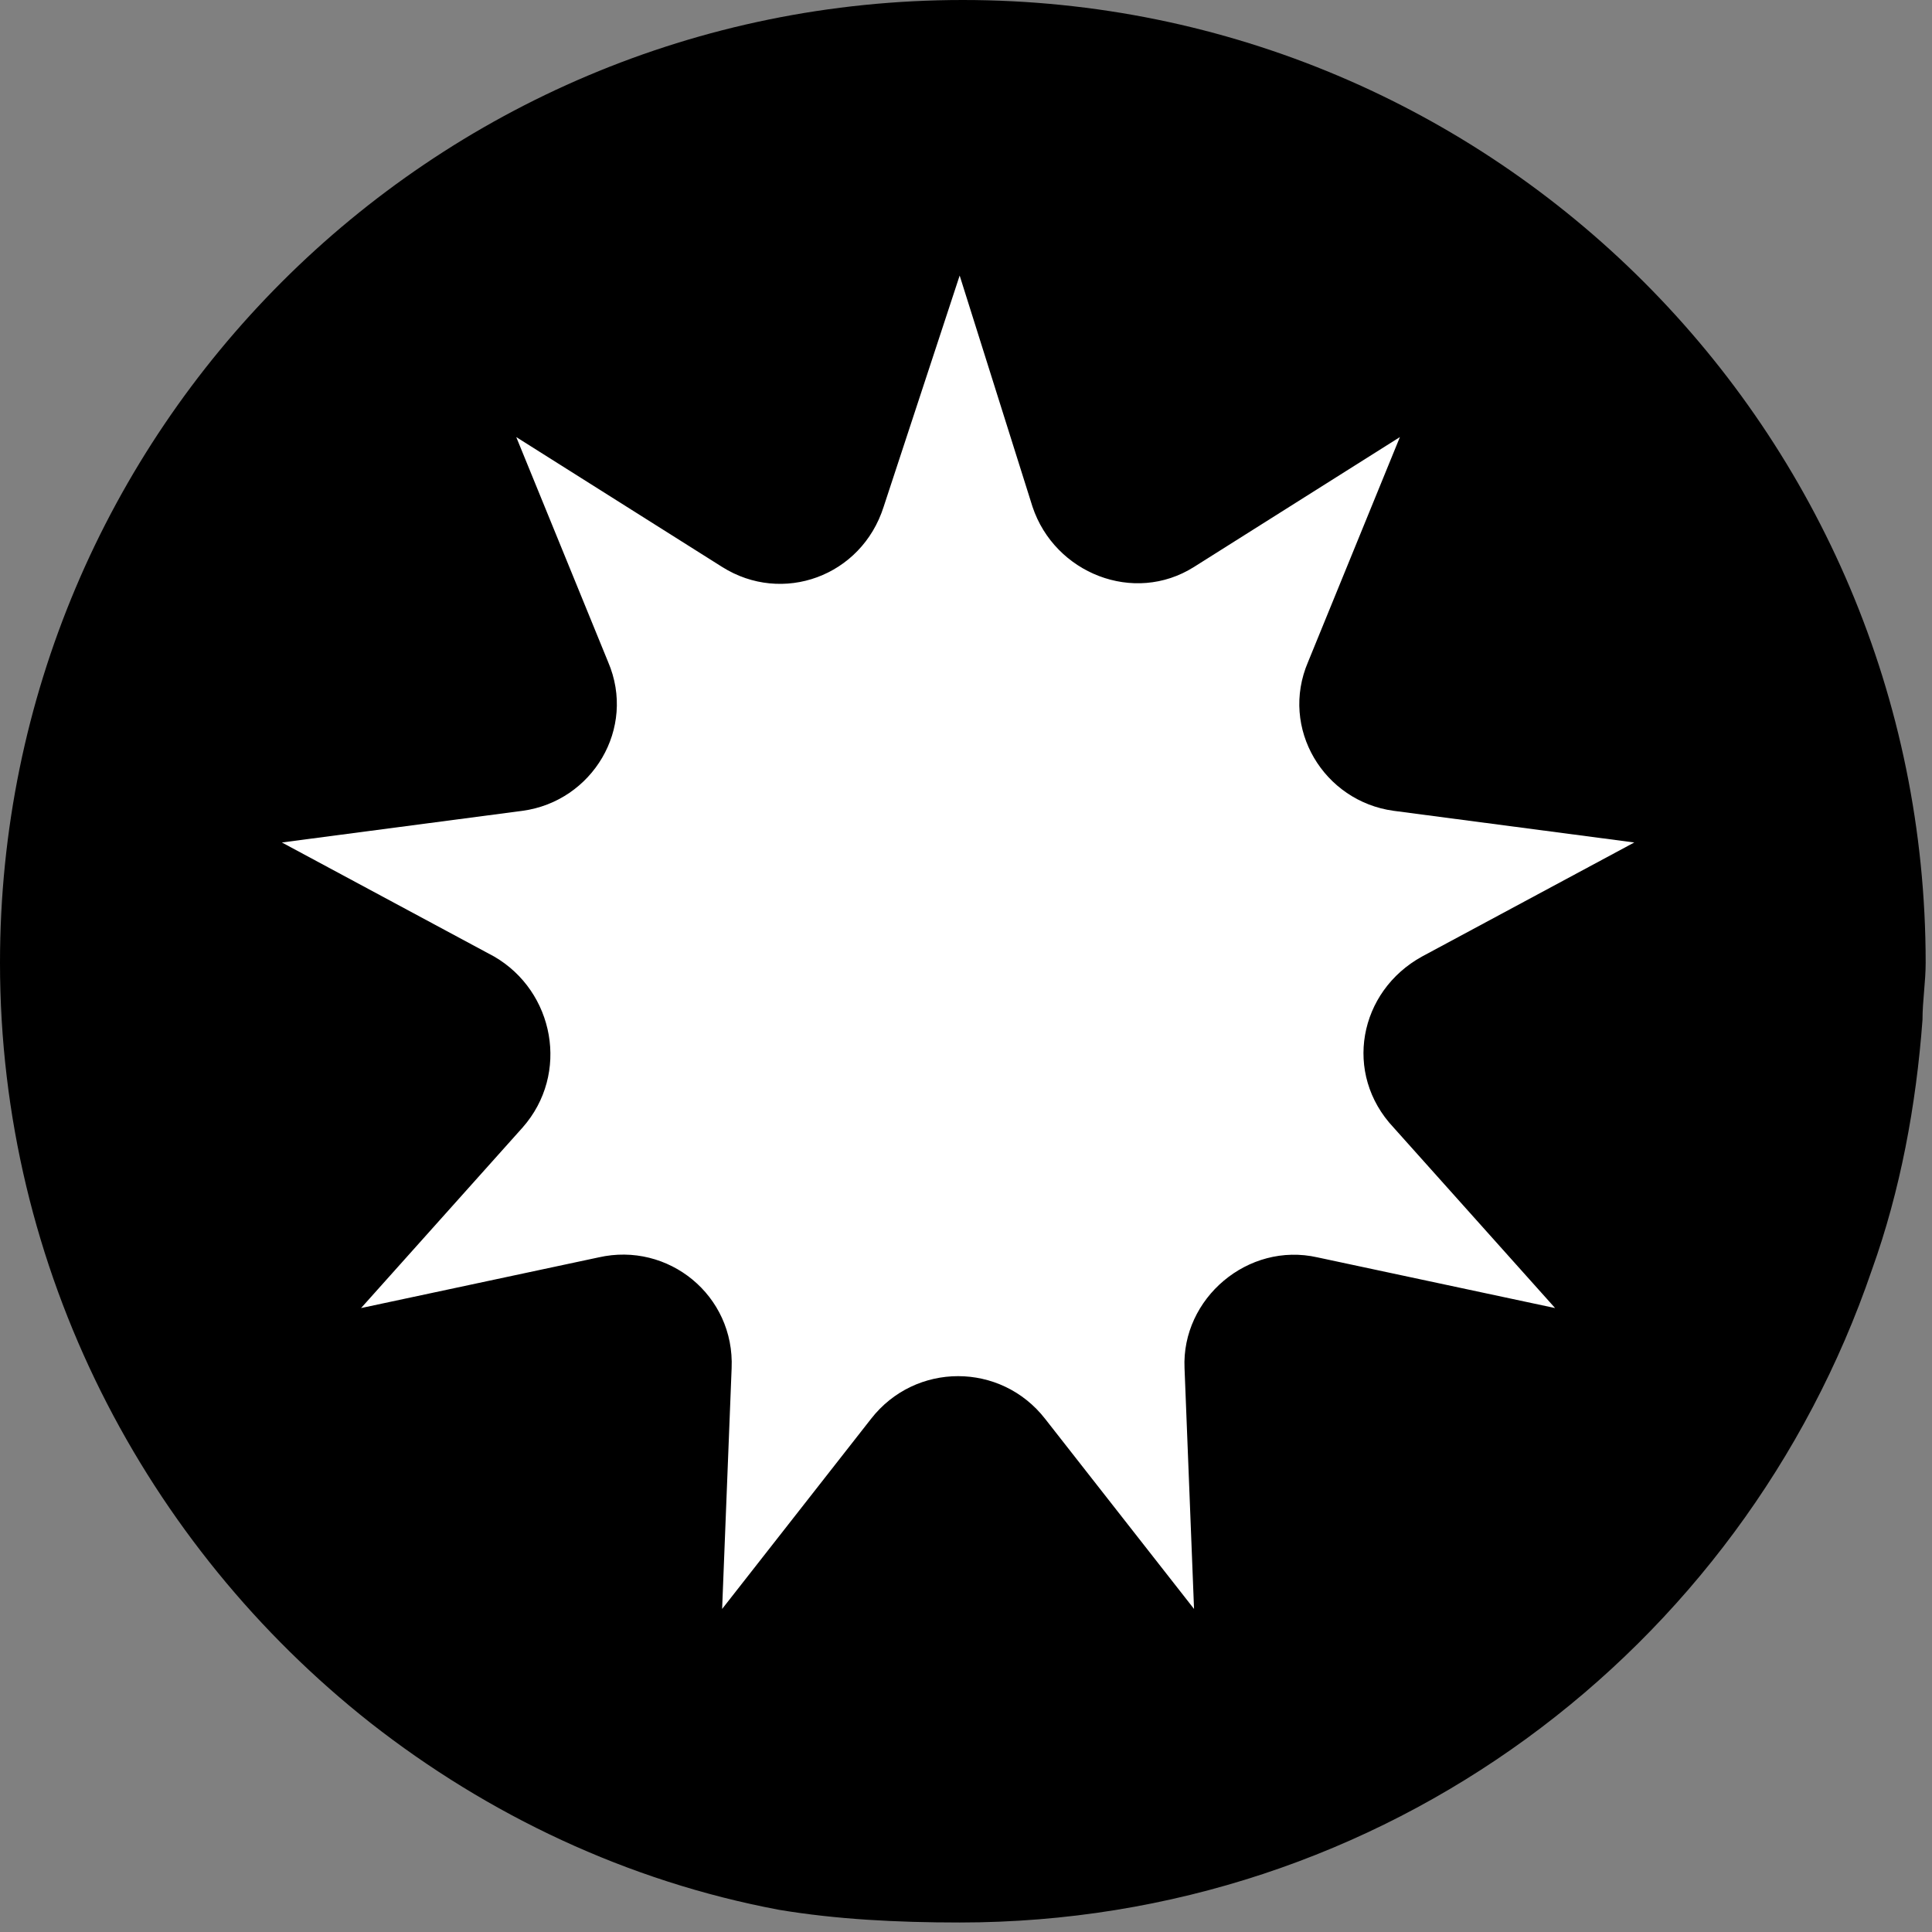 <svg width="61" height="61" viewBox="0 0 61 61" fill="none" xmlns="http://www.w3.org/2000/svg">
<rect x="0" y="0" width="61" height="61" fill="#808080" stroke="none"/>
<path d="M30.3 60.7C43.7 60.7 55 52.1 59.1 40.1C60 37.6 60.5 34.9 60.7 32.2C60.7 31.6 60.8 31 60.8 30.4C60.8 13.6 47.2 0 30.4 0C13.6 0 0 13.6 0 30.4C0 40.1 4.6 48.8 11.7 54.4C15.4 57.3 19.8 59.4 24.6 60.3C26.4 60.6 28.3 60.7 30.3 60.7Z" fill="black"/>
<path d="M30.3 8.7L32.6 16C33.3 18.1 35.8 19.1 37.7 17.9L44.2 13.8L41.3 20.9C40.4 23 41.8 25.3 44 25.6L51.6 26.6L44.9 30.2C42.9 31.3 42.4 33.9 44 35.6L49.1 41.3L41.6 39.7C39.4 39.2 37.3 41 37.4 43.2L37.7 50.8L33 44.8C31.6 43 28.9 43 27.5 44.8L22.8 50.8L23.1 43.2C23.2 40.9 21.1 39.2 18.9 39.7L11.4 41.3L16.5 35.6C18 33.9 17.5 31.3 15.6 30.2L8.9 26.6L16.5 25.6C18.7 25.3 20.1 23 19.2 20.9L16.3 13.8L22.8 17.9C24.7 19.1 27.2 18.2 27.9 16L30.3 8.7Z" fill="white"/>
</svg>
